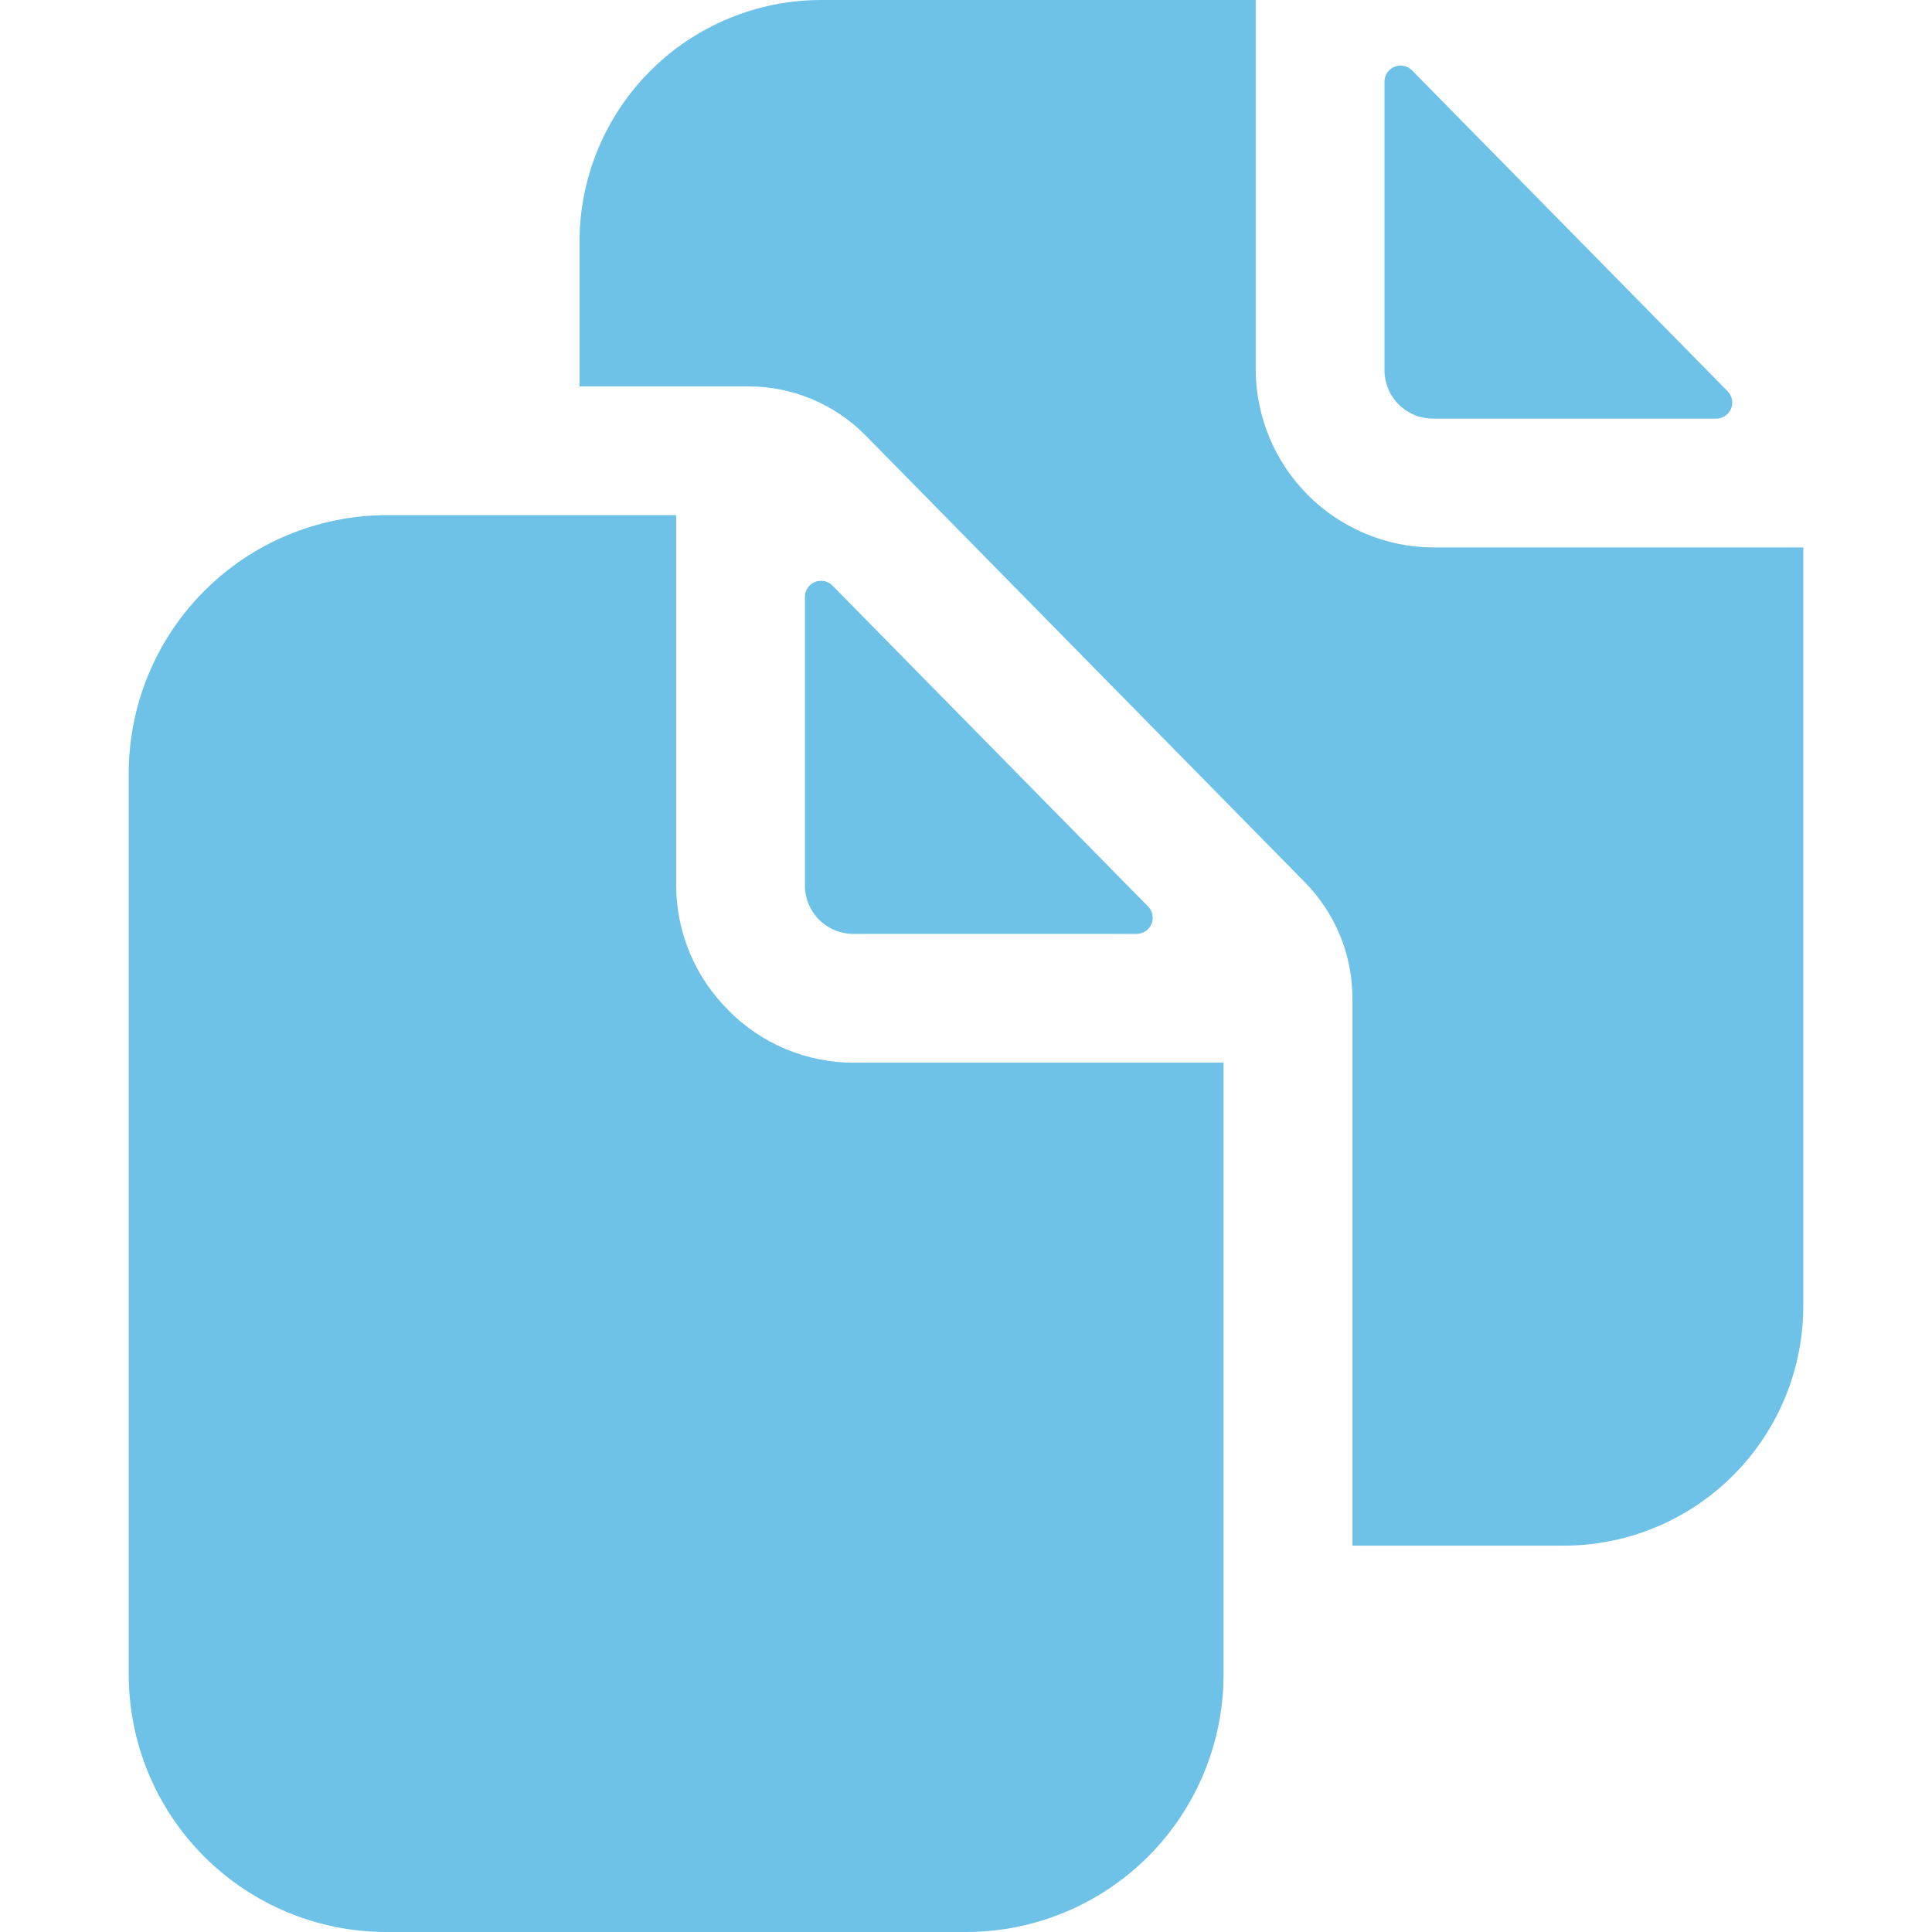 <svg width="80" height="80" viewBox="0 0 80 80" fill="none" xmlns="http://www.w3.org/2000/svg">
<path d="M47.064 38.67C47.196 38.67 47.324 38.631 47.433 38.559C47.543 38.486 47.628 38.383 47.679 38.262C47.73 38.141 47.744 38.008 47.719 37.879C47.695 37.75 47.633 37.631 47.541 37.537L34.473 24.25C34.38 24.155 34.261 24.09 34.132 24.063C34.002 24.037 33.867 24.049 33.744 24.099C33.621 24.15 33.516 24.235 33.442 24.346C33.369 24.456 33.33 24.586 33.33 24.719V36.665C33.33 36.928 33.381 37.189 33.482 37.433C33.582 37.676 33.73 37.898 33.916 38.084C34.103 38.27 34.324 38.418 34.568 38.519C34.812 38.619 35.073 38.67 35.336 38.67H47.064Z" fill="#6EC2E7"/>
<path d="M30.166 41.834C29.481 41.158 28.937 40.354 28.566 39.467C28.194 38.58 28.001 37.629 27.999 36.667V21.331H15.997C13.171 21.34 10.462 22.466 8.463 24.465C6.465 26.463 5.338 29.172 5.33 31.998V69.333C5.33 72.162 6.454 74.875 8.454 76.876C10.455 78.876 13.168 80 15.997 80H39.998C41.399 80 42.786 79.724 44.08 79.188C45.374 78.652 46.55 77.866 47.541 76.876C48.531 75.885 49.317 74.709 49.853 73.415C50.389 72.121 50.665 70.734 50.665 69.333V44.003H35.331C34.369 44.002 33.417 43.809 32.53 43.438C31.643 43.066 30.839 42.521 30.163 41.836L30.166 41.834Z" fill="#6EC2E7"/>
<path d="M59.331 17.336H71.062C71.194 17.336 71.322 17.297 71.431 17.224C71.541 17.152 71.626 17.049 71.677 16.928C71.728 16.807 71.742 16.674 71.717 16.545C71.693 16.416 71.631 16.297 71.539 16.203L58.471 2.916C58.379 2.821 58.26 2.756 58.13 2.729C58 2.703 57.865 2.715 57.742 2.765C57.619 2.816 57.514 2.902 57.44 3.012C57.367 3.122 57.328 3.252 57.328 3.385V15.331C57.328 15.593 57.38 15.853 57.48 16.096C57.581 16.339 57.728 16.559 57.914 16.745C58.1 16.931 58.32 17.078 58.563 17.179C58.806 17.279 59.066 17.331 59.328 17.331L59.331 17.336Z" fill="#6EC2E7"/>
<path d="M59.331 22.669C57.391 22.654 55.534 21.877 54.162 20.505C52.79 19.132 52.012 17.276 51.997 15.335V0H33.998C31.346 0.003 28.804 1.058 26.93 2.933C25.055 4.807 24 7.349 23.997 10.001V16H31.024C31.92 16.004 32.806 16.185 33.632 16.533C34.458 16.88 35.207 17.387 35.836 18.025L54.029 36.53C55.299 37.818 56.008 39.555 56.002 41.363V64.002H64.844C67.472 63.976 69.983 62.908 71.825 61.033C73.667 59.158 74.69 56.63 74.67 54.001V22.669H59.331Z" fill="#6EC2E7"/>
</svg>
